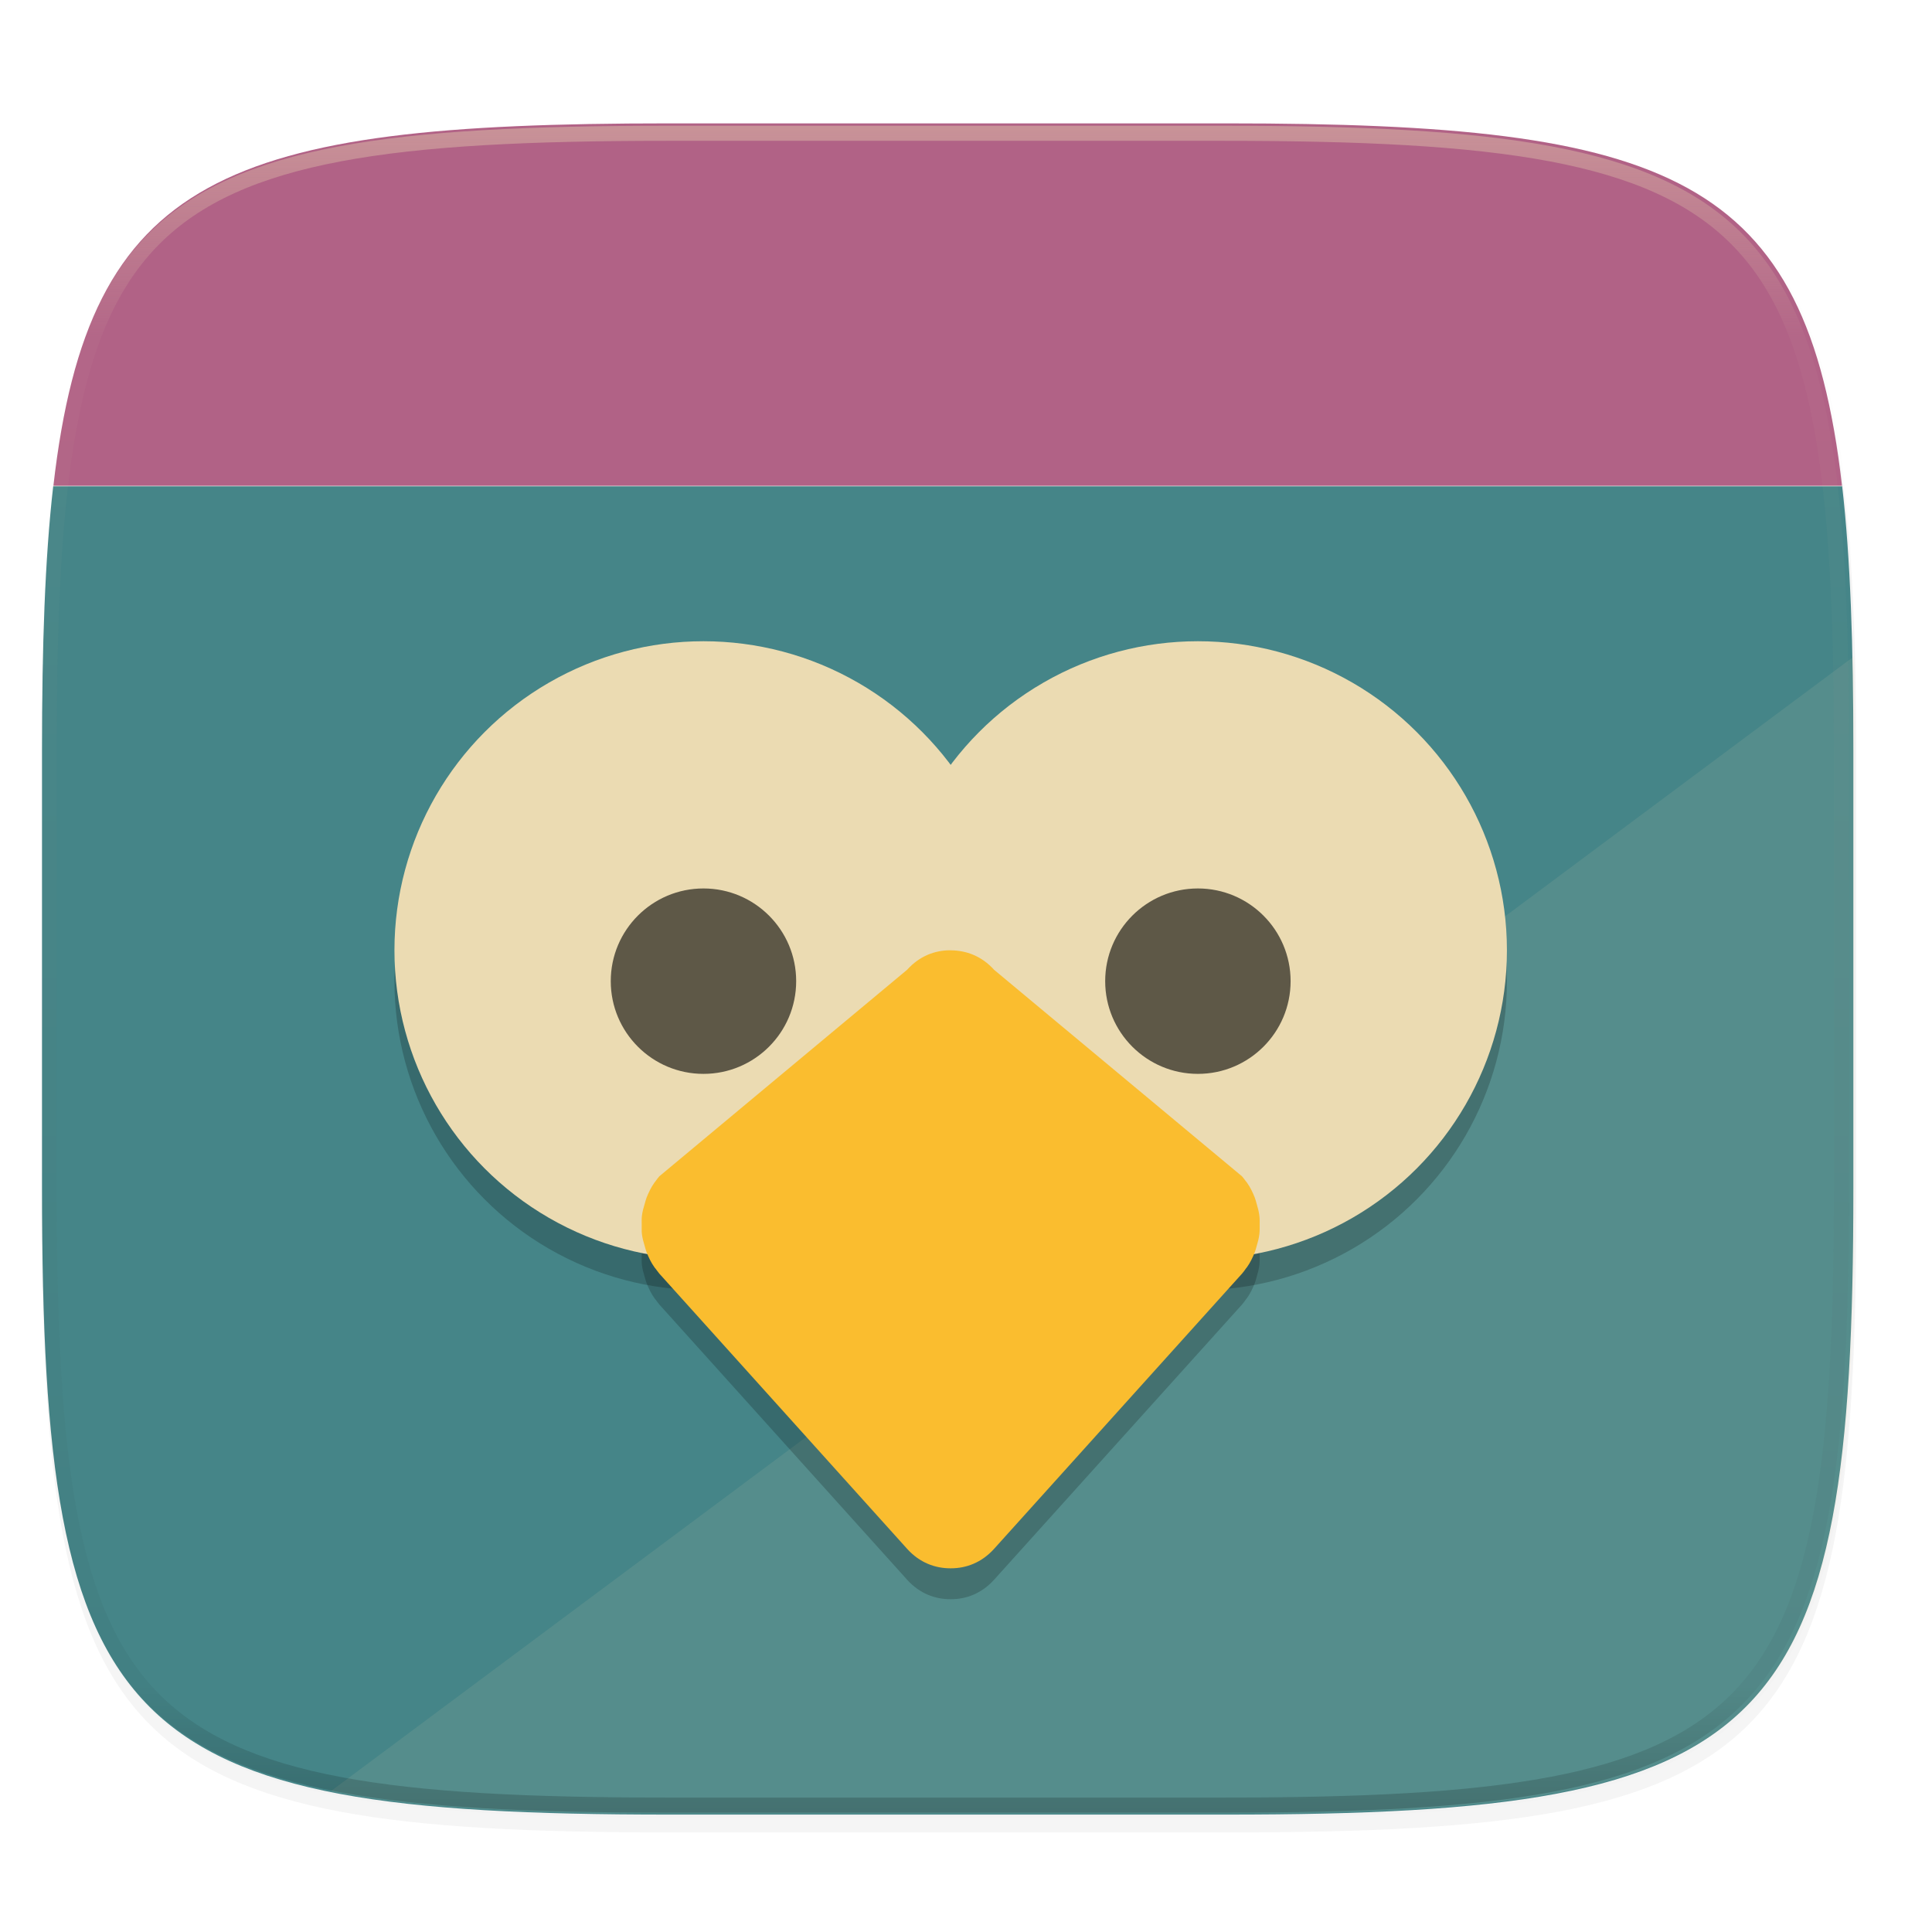 <svg width="256" height="256" viewBox="0 0 67.73 67.73" xmlns="http://www.w3.org/2000/svg">
    <defs>
        <filter id="b" x="-.01" y="-.01" width="1.023" height="1.025" color-interpolation-filters="sRGB">
            <feGaussianBlur stdDeviation="1.16"/>
        </filter>
        <filter id="a" x="-.02" y="-.03" width="1.046" height="1.05" color-interpolation-filters="sRGB">
            <feGaussianBlur stdDeviation="2.32"/>
        </filter>
        <clipPath id="e">
            <path d="M361.938-212C507.235-212 528-191.287 528-46.125v116.25C528 215.286 507.235 236 361.937 236H214.063C68.766 236 48 215.286 48 70.125v-116.25C48-191.287 68.765-212 214.063-212z" fill="#b16286"/>
        </clipPath>
        <clipPath id="c">
            <path d="M115.031 44C42.383 44 32 54.357 32 126.938v58.124c0 13.772.379 25.294 1.482 34.938h237.036c1.103-9.644 1.482-21.166 1.482-34.938v-58.125C272 54.358 261.617 44 188.969 44z" fill="#ebdbb2"/>
        </clipPath>
        <filter id="d" x="-.01" y="-.03" width="1.015" height="1.053" color-interpolation-filters="sRGB">
            <feGaussianBlur stdDeviation=".98"/>
        </filter>
        <linearGradient id="f" x1="296" x2="296" y1="-212" y2="236" gradientUnits="userSpaceOnUse">
            <stop offset="0" stop-color="#ebdbb2"/>
            <stop offset=".125" stop-color="#ebdbb2" stop-opacity=".098"/>
            <stop offset=".925" stop-opacity=".098"/>
            <stop offset="1" stop-opacity=".498"/>
        </linearGradient>
    </defs>
    <path transform="matrix(.265 0 0 .265 0 3.404)" d="M162.537 5.568c72.648 0 83.031 10.357 83.031 82.938v58.125c0 72.58-10.383 82.937-83.031 82.937H88.599c-72.648 0-83.031-10.357-83.031-82.937V88.506c0-72.581 10.383-82.938 83.031-82.938z" filter="url(#a)" opacity=".2"/>
    <path transform="matrix(.265 0 0 .265 0 3.404)" d="M162.537 3.568c72.648 0 83.031 10.357 83.031 82.938v58.125c0 72.58-10.383 82.937-83.031 82.937H88.599c-72.648 0-83.031-10.357-83.031-82.937V86.506c0-72.581 10.383-82.938 83.031-82.938z" filter="url(#b)" opacity=".1"/>
    <path d="M23.442 63.614c-19.222 0-21.969-2.74-21.969-21.944V26.292c0-3.644.1-6.693.392-9.244h62.716c.292 2.551.392 5.6.392 9.244V41.67c0 19.204-2.747 21.944-21.968 21.944z" fill="#458588"/>
    <g transform="matrix(.265 0 0 -.265 -6.993 75.26)" clip-path="url(#c)">
        <path filter="url(#d)" opacity=".1" d="M0 220h304v88H0z"/>
        <path d="M271.658 197.168L70.152 47.045c11.342-2.267 25.924-2.961 44.658-2.961h73.938c72.648 0 83.031 10.357 83.031 82.937v58.125c0 4.221-.04 8.211-.121 12.022z" fill="#ebdbb2" opacity=".1"/>
    </g>
    <path d="M1.872 17.03C3.119 6.14 7.874 4.325 23.442 4.325h19.563c15.568 0 20.322 1.815 21.57 12.705z" fill="#b16286"/>
    <path transform="matrix(.132 0 0 .132 -4.877 32.393)" d="M361.938-212C507.235-212 528-191.287 528-46.125v116.25C528 215.286 507.235 236 361.937 236H214.063C68.766 236 48 215.286 48 70.125v-116.25C48-191.287 68.765-212 214.063-212z" clip-path="url(#e)" fill="none" opacity=".4" stroke-linecap="round" stroke-linejoin="round" stroke-width="8" stroke="url(#f)"/>
    <g transform="matrix(.26 0 0 .26 -28.064 -242.59)">
        <circle cx="202.79" cy="1065.333" r="41.667" opacity=".2"/>
        <circle cx="269.456" cy="1065.333" r="41.667" opacity=".2"/>
        <path d="M236.072 1065.333c-2.046 0-4.129.75-5.825 2.631l-33.403 27.841c-.193.208-.35.442-.519.667-.047.083-.099.116-.142.183-.453.642-.773 1.307-1.05 1.998-.106.275-.17.541-.254.825-.163.541-.322 1.087-.387 1.648-.054.408-.03.825-.03 1.242.005.409-.02.834.03 1.242.065.559.224 1.1.387 1.648.083.283.148.558.255.825.276.691.596 1.364 1.049 1.997.041.084.097.117.142.175.17.217.326.458.52.683l33.402 37.099c1.696 1.881 3.78 2.626 5.825 2.63h.083c2.047 0 4.128-.75 5.826-2.63l33.423-37.099c.193-.208.35-.45.519-.683.045-.084.1-.109.142-.175.454-.633.773-1.307 1.05-1.998.105-.275.17-.542.254-.825.163-.542.312-1.088.377-1.648.052-.409.037-.826.041-1.242 0-.425.012-.834-.041-1.243-.065-.558-.214-1.098-.377-1.647-.084-.284-.148-.559-.255-.825-.276-.692-.595-1.365-1.049-1.999-.043-.083-.095-.108-.142-.175-.17-.225-.325-.45-.52-.666l-33.422-27.84c-1.698-1.883-3.779-2.611-5.825-2.631h-.084z" fill-rule="evenodd" opacity=".2"/>
        <circle cx="269.456" cy="1061.166" r="41.667" fill="#ebdbb2"/>
        <circle cx="202.79" cy="1061.166" r="41.667" fill="#ebdbb2"/>
        <path d="M236.072 1061.167c-2.046 0-4.129.75-5.825 2.63l-33.403 27.841c-.193.209-.35.442-.519.667-.047.083-.099.117-.142.183-.453.642-.773 1.307-1.05 1.998-.106.275-.17.542-.254.825-.163.542-.322 1.087-.387 1.648-.054.408-.03.825-.03 1.243.005.408-.02.833.03 1.241.065.559.224 1.1.387 1.648.083.283.148.558.255.825.276.692.596 1.364 1.049 1.997.041.084.097.117.142.175.17.217.326.459.52.684l33.402 37.098c1.696 1.882 3.78 2.627 5.825 2.63h.083c2.047 0 4.128-.75 5.826-2.63l33.423-37.098c.193-.209.35-.45.519-.684.045-.084.1-.108.142-.175.454-.633.773-1.306 1.05-1.998.105-.275.17-.542.254-.825.163-.542.312-1.088.377-1.648.052-.409.037-.825.041-1.242 0-.425.012-.833-.041-1.242-.065-.559-.214-1.099-.377-1.648-.084-.283-.148-.558-.255-.825-.276-.692-.595-1.365-1.049-1.998-.043-.084-.095-.109-.142-.175-.17-.225-.325-.45-.52-.667l-33.422-27.84c-1.698-1.883-3.779-2.61-5.825-2.63h-.084z" fill-rule="evenodd" fill="#fabd2f"/>
        <circle cx="202.79" cy="1065.333" r="12.5" opacity=".6"/>
        <circle cx="269.456" cy="1065.333" r="12.5" opacity=".6"/>
    </g>
</svg>
